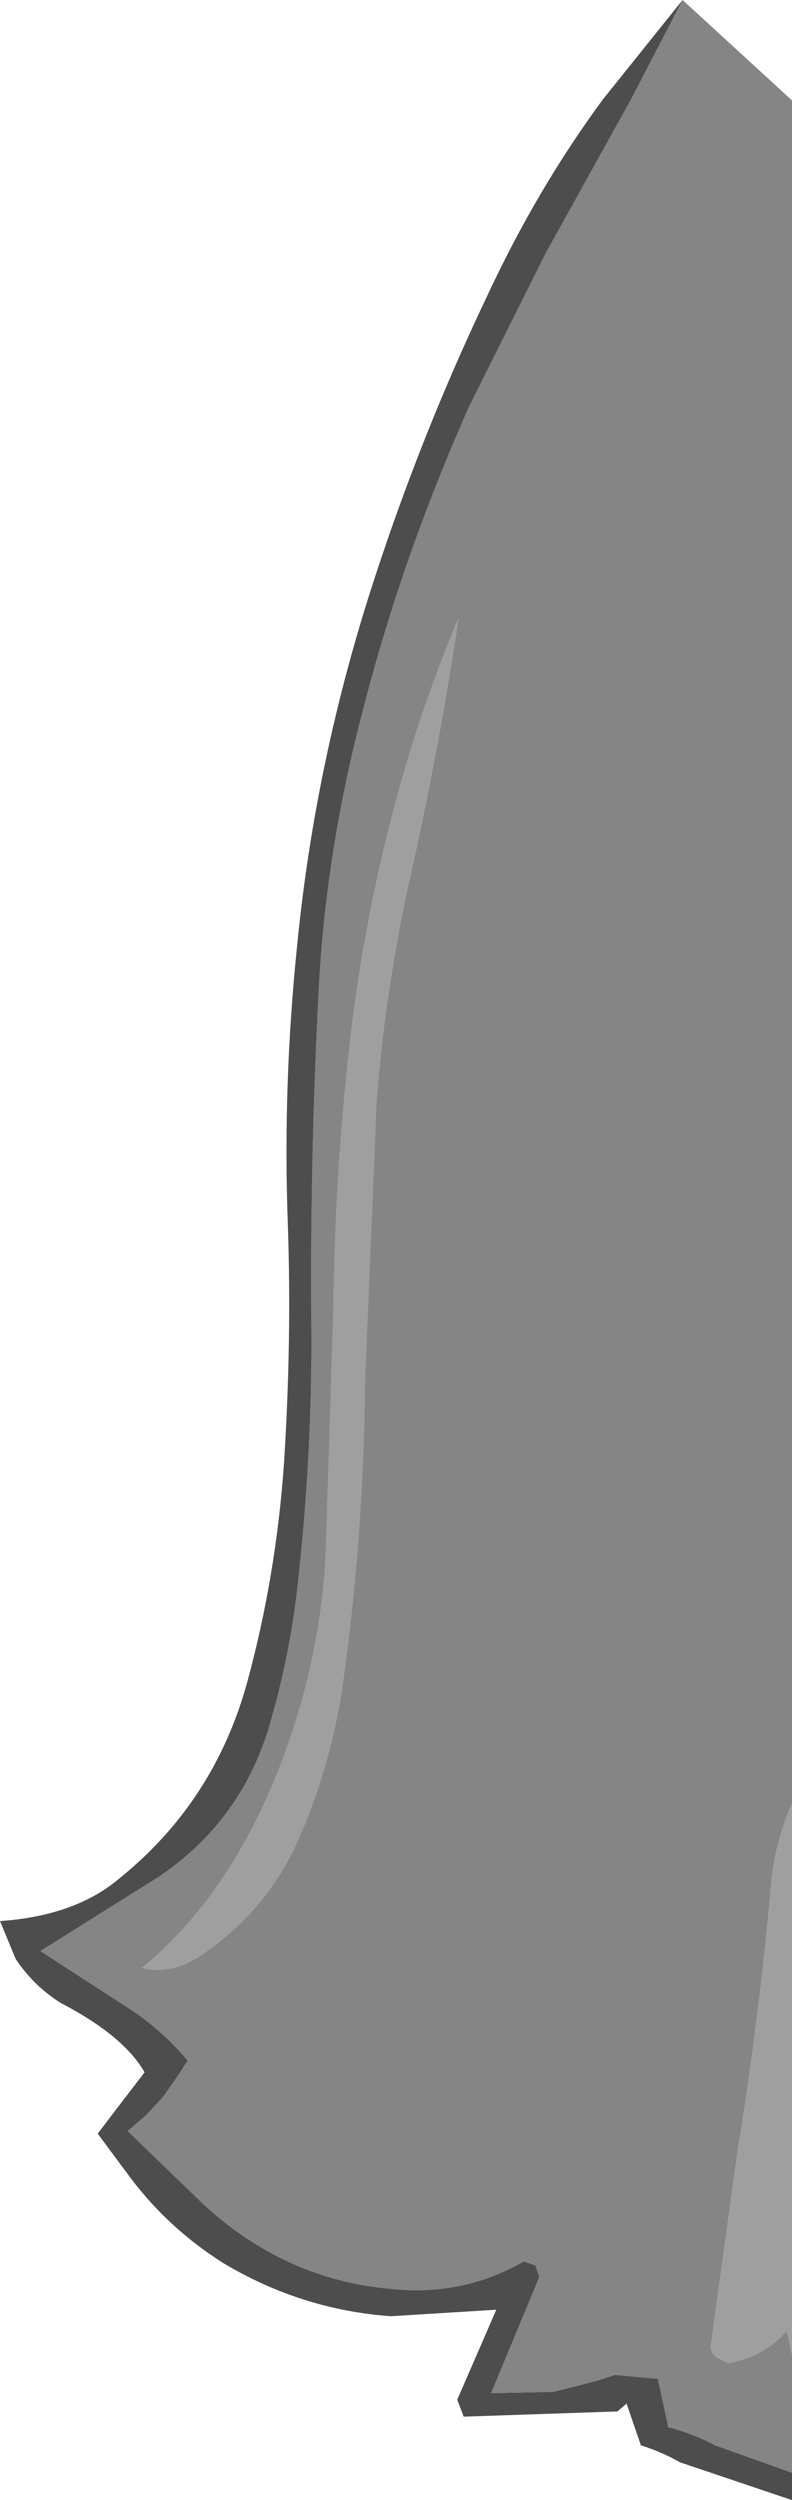 <?xml version="1.0" encoding="UTF-8" standalone="no"?>
<svg xmlns:ffdec="https://www.free-decompiler.com/flash" xmlns:xlink="http://www.w3.org/1999/xlink" ffdec:objectType="shape" height="95.85px" width="30.4px" xmlns="http://www.w3.org/2000/svg">
  <g transform="matrix(1.0, 0.0, 0.0, 1.0, 63.85, 33.85)">
    <path d="M-33.45 35.3 L-33.45 56.45 -33.65 55.5 Q-34.5 56.5 -35.9 56.75 L-36.2 56.6 Q-36.65 56.4 -36.55 55.95 L-35.55 48.7 Q-34.7 43.5 -34.25 38.35 -34.1 36.75 -33.45 35.3 M-46.25 -10.15 Q-46.95 -5.45 -48.0 -0.7 -49.05 3.85 -49.4 8.4 L-49.85 19.3 Q-49.9 25.1 -50.7 30.75 -51.15 33.9 -52.5 36.9 -53.65 39.35 -55.9 40.95 -57.15 41.9 -58.4 41.6 -55.3 39.05 -53.4 34.6 -51.6 30.3 -51.35 25.85 L-51.05 16.35 Q-51.0 11.35 -50.45 6.4 -50.0 2.2 -48.9 -2.2 -47.85 -6.35 -46.25 -10.15" fill="#9f9f9f" fill-rule="evenodd" stroke="none"/>
    <path d="M-37.65 -33.85 L-33.45 -30.0 -33.45 35.3 Q-34.1 36.75 -34.25 38.35 -34.7 43.5 -35.55 48.7 L-36.55 55.95 Q-36.65 56.4 -36.2 56.6 L-35.9 56.75 Q-34.5 56.5 -33.65 55.5 L-33.45 56.45 -33.45 60.95 -36.4 59.9 Q-37.25 59.45 -38.2 59.2 L-38.6 57.35 -40.25 57.2 -40.85 57.4 -42.6 57.85 -45.0 57.9 -43.15 53.45 -43.3 53.0 -43.75 52.85 Q-46.1 54.2 -48.85 53.9 -52.9 53.55 -56.05 50.65 L-58.95 47.85 -58.25 47.25 -57.6 46.55 -57.0 45.7 -56.65 45.15 Q-57.6 44.0 -58.9 43.15 L-62.3 40.95 -57.75 38.1 Q-54.65 36.0 -53.55 32.45 -52.7 29.6 -52.4 26.7 -51.85 21.7 -51.9 16.75 -51.95 10.35 -51.6 3.8 -51.3 -1.35 -49.95 -6.5 -48.45 -12.4 -45.85 -18.25 L-42.9 -24.15 -39.65 -30.0 -37.65 -33.85 M-46.25 -10.15 Q-47.85 -6.35 -48.9 -2.2 -50.0 2.2 -50.45 6.4 -51.0 11.35 -51.05 16.35 L-51.35 25.85 Q-51.6 30.3 -53.4 34.6 -55.3 39.05 -58.4 41.6 -57.15 41.9 -55.9 40.95 -53.65 39.35 -52.5 36.9 -51.15 33.9 -50.7 30.75 -49.9 25.1 -49.85 19.3 L-49.4 8.4 Q-49.05 3.85 -48.0 -0.7 -46.95 -5.45 -46.25 -10.15" fill="#858585" fill-rule="evenodd" stroke="none"/>
    <path d="M-33.45 60.95 L-33.45 62.0 -37.75 60.55 Q-38.45 60.15 -39.25 59.9 L-39.8 58.3 -40.15 58.6 -46.05 58.8 -46.3 58.15 -44.8 54.7 -48.85 54.95 Q-52.3 54.7 -55.3 52.9 -57.35 51.6 -58.8 49.7 L-60.1 47.95 -59.3 46.9 -58.3 45.6 Q-59.1 44.2 -61.5 42.95 -62.55 42.3 -63.25 41.25 L-63.85 39.8 Q-60.95 39.6 -59.25 38.15 -55.6 35.2 -54.35 30.6 -53.25 26.55 -52.95 22.25 -52.65 17.6 -52.8 13.15 -53.0 7.8 -52.45 2.45 -51.75 -4.75 -49.45 -11.75 -47.65 -17.25 -45.2 -22.4 -43.25 -26.6 -40.7 -30.05 L-37.65 -33.85 -39.65 -30.0 -42.9 -24.15 -45.85 -18.25 Q-48.45 -12.4 -49.95 -6.5 -51.3 -1.35 -51.6 3.8 -51.95 10.35 -51.9 16.75 -51.85 21.7 -52.4 26.7 -52.7 29.6 -53.55 32.45 -54.65 36.0 -57.75 38.1 L-62.3 40.95 -58.9 43.15 Q-57.6 44.0 -56.65 45.15 L-57.0 45.7 -57.6 46.55 -58.25 47.25 -58.95 47.85 -56.05 50.65 Q-52.9 53.55 -48.85 53.9 -46.1 54.2 -43.75 52.85 L-43.3 53.0 -43.15 53.45 -45.0 57.9 -42.6 57.85 -40.85 57.4 -40.25 57.2 -38.6 57.35 -38.2 59.2 Q-37.25 59.45 -36.4 59.9 L-33.45 60.95" fill="#4d4d4d" fill-rule="evenodd" stroke="none"/>
  </g>
</svg>
